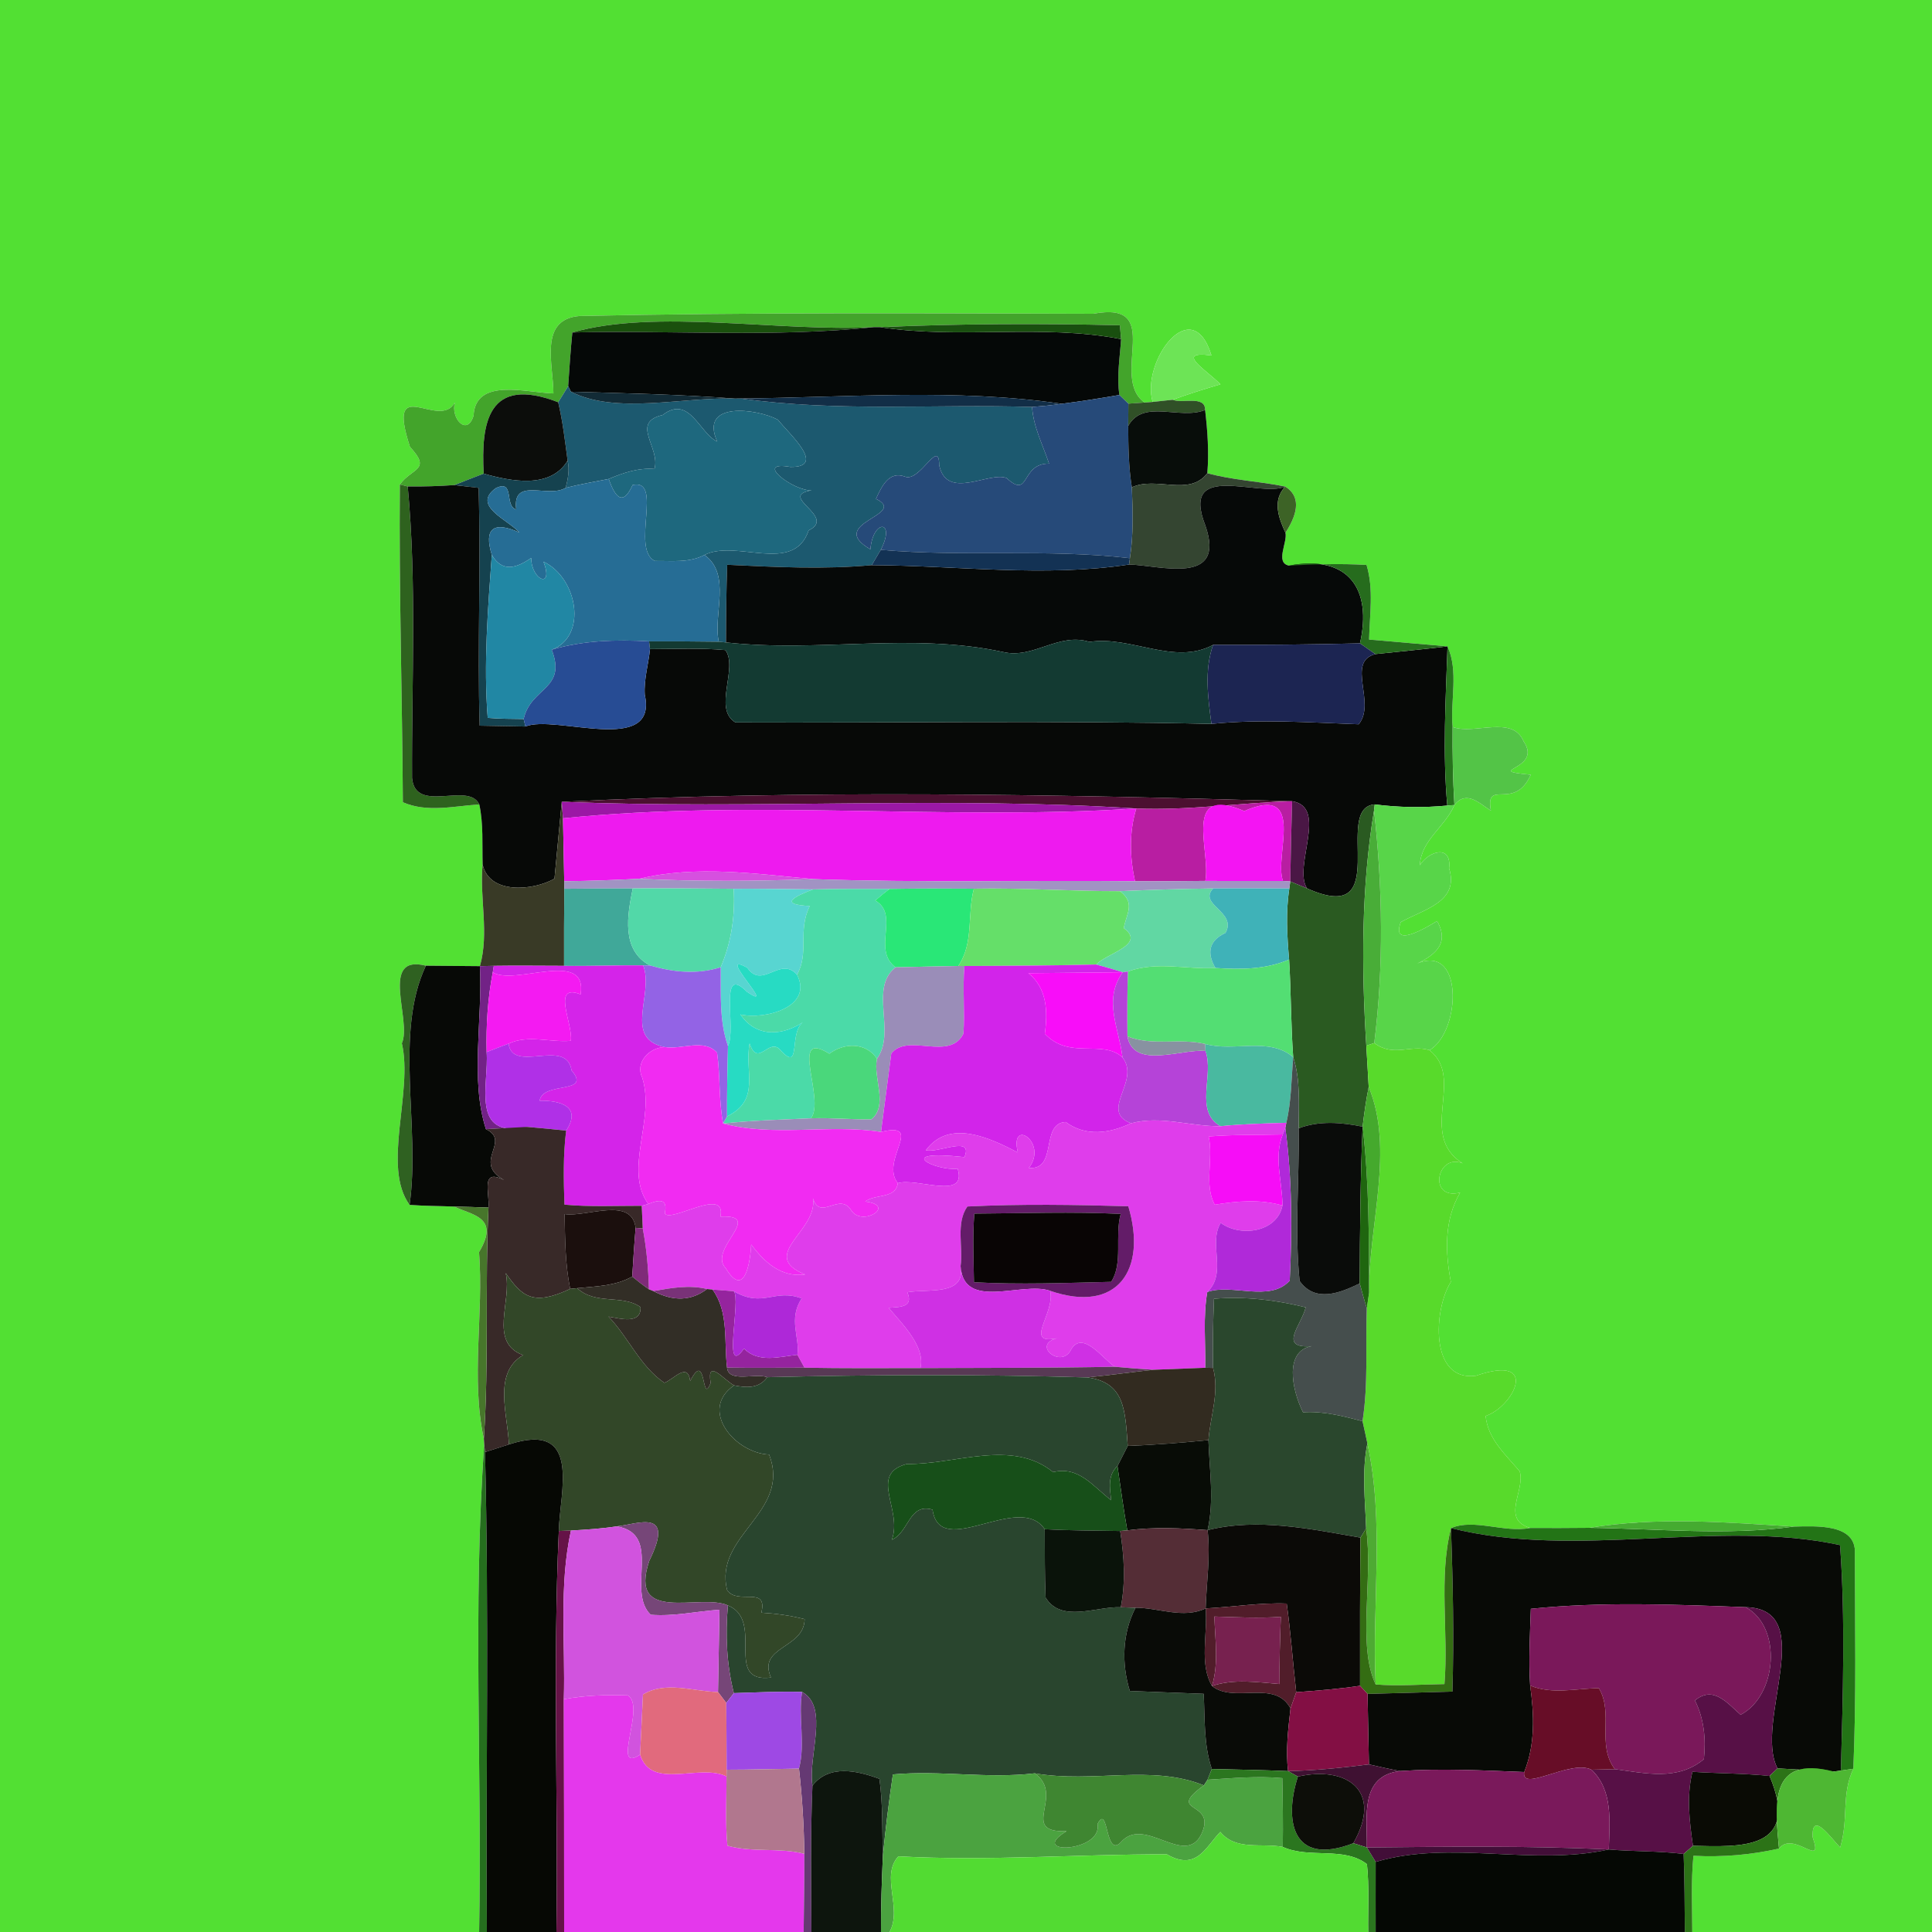 <?xml version="1.0" encoding="UTF-8" ?>
<!DOCTYPE svg PUBLIC "-//W3C//DTD SVG 1.1//EN" "http://www.w3.org/Graphics/SVG/1.1/DTD/svg11.dtd">
<svg width="250pt" height="250pt" viewBox="0 0 250 250" version="1.1" xmlns="http://www.w3.org/2000/svg">
<g id="#52e033ff">
<path fill="#52e033" opacity="1.00" d=" M 0.00 0.00 L 250.00 0.00 L 250.00 250.00 L 218.98 250.00 C 218.98 246.70 218.81 243.42 219.13 240.14 C 222.91 240.34 226.61 240.02 230.20 239.20 C 232.11 236.79 236.04 242.00 234.56 237.74 C 234.39 234.13 237.01 237.96 238.12 239.06 C 239.24 235.35 238.23 232.26 239.82 228.88 C 240.22 219.60 240.03 210.29 240.02 201.00 C 240.22 197.10 234.88 197.49 232.13 197.54 C 223.34 196.98 214.42 196.26 205.68 197.70 C 203.11 197.72 200.57 197.74 198.02 197.72 C 194.14 196.60 197.41 192.86 196.65 190.39 C 194.83 188.22 192.53 186.23 192.24 183.22 C 195.79 182.10 199.42 175.11 190.99 178.02 C 184.97 178.84 185.50 169.41 187.74 165.88 C 187.00 161.97 186.86 157.87 188.94 154.32 C 184.74 155.38 185.90 149.15 189.27 150.54 C 183.38 146.83 189.65 139.55 184.97 135.89 C 189.10 133.54 189.53 121.36 182.80 124.96 C 185.41 123.77 187.71 122.31 185.96 119.18 C 184.55 120.04 179.96 122.81 181.26 119.32 C 184.30 117.63 188.86 116.71 187.51 112.35 C 187.87 109.26 184.92 110.07 183.73 111.96 C 183.88 108.70 187.01 106.99 188.20 104.17 C 189.75 102.21 191.38 103.92 192.92 104.90 C 192.15 100.65 195.94 105.06 198.08 100.25 C 191.63 99.63 199.73 99.68 197.16 95.94 C 195.73 92.47 190.76 95.13 187.97 94.07 C 187.65 90.64 188.77 86.90 187.31 83.64 C 184.77 83.42 179.69 82.98 177.16 82.76 C 177.23 79.55 177.78 76.25 176.83 73.10 C 173.47 72.91 170.14 73.01 166.79 73.19 C 164.97 72.81 166.61 70.22 166.34 68.94 C 168.17 66.11 168.16 64.12 166.31 62.96 C 162.96 62.27 159.53 62.15 156.23 61.23 C 156.45 58.50 156.26 55.76 155.94 53.05 C 155.98 51.11 152.97 52.26 151.74 51.73 C 153.78 50.99 155.84 50.34 157.92 49.73 C 156.34 48.04 151.75 45.34 156.76 45.99 C 154.24 37.73 147.63 46.79 149.15 52.01 L 148.10 52.09 C 143.50 48.77 150.87 38.85 141.47 40.60 C 119.32 40.54 97.13 40.41 74.99 40.89 C 69.65 41.32 71.63 47.24 71.61 50.91 C 68.12 50.81 61.53 48.81 61.28 53.79 C 60.44 56.53 58.27 54.11 58.87 52.07 C 56.85 55.80 49.87 48.04 53.05 57.83 C 55.89 60.88 53.32 60.51 51.74 62.70 C 51.62 76.31 52.05 90.12 52.13 103.81 C 55.26 105.18 58.74 104.31 62.02 104.09 C 62.57 106.64 62.38 109.27 62.45 111.86 C 62.04 116.24 63.32 120.73 62.10 125.02 C 60.35 125.00 56.86 124.98 55.11 124.96 C 49.00 123.41 53.34 132.08 52.00 135.00 C 53.48 141.34 49.39 150.97 53.00 155.91 C 54.92 156.06 56.85 156.05 58.78 156.13 C 61.02 157.24 64.75 157.44 61.99 162.02 C 62.61 170.04 60.90 178.26 62.61 186.18 L 62.66 186.94 C 61.16 207.91 62.39 228.99 62.00 250.00 L 0.00 250.00 L 0.00 0.00 Z" />
</g>
<g id="#43a42bff">
<path fill="#43a42b" opacity="1.00" d=" M 74.99 40.89 C 97.13 40.41 119.32 40.54 141.47 40.60 C 150.87 38.85 143.50 48.77 148.10 52.09 C 147.58 52.12 146.53 52.19 146.01 52.23 C 145.72 51.95 145.14 51.39 144.85 51.11 C 144.49 48.70 144.91 46.29 145.07 43.88 C 145.03 43.43 144.95 42.54 144.91 42.09 C 134.57 41.84 124.22 41.88 113.88 42.33 L 113.12 42.33 C 100.79 42.97 84.89 39.92 74.06 43.02 C 73.83 45.34 73.68 47.65 73.52 49.97 C 73.10 50.67 72.66 51.36 72.23 52.05 C 63.10 48.54 62.24 54.75 62.59 61.29 C 61.32 61.77 60.05 62.27 58.79 62.77 C 56.78 62.91 54.77 62.97 52.76 62.95 L 51.74 62.70 C 53.32 60.51 55.89 60.88 53.05 57.83 C 49.87 48.04 56.85 55.80 58.87 52.07 C 58.27 54.11 60.44 56.53 61.28 53.79 C 61.53 48.81 68.12 50.81 71.61 50.91 C 71.63 47.24 69.65 41.32 74.99 40.89 Z" />
</g>
<g id="#1a500dff">
<path fill="#1a500d" opacity="1.00" d=" M 74.06 43.02 C 84.89 39.92 100.79 42.97 113.12 42.33 C 100.14 43.69 87.08 42.72 74.06 43.02 Z" />
</g>
<g id="#050807ff">
<path fill="#050807" opacity="1.00" d=" M 113.12 42.33 L 113.88 42.33 C 124.22 43.93 134.80 41.88 145.07 43.88 C 144.91 46.29 144.49 48.70 144.85 51.11 C 142.36 51.54 139.86 51.94 137.36 52.25 C 123.78 50.25 109.59 51.43 95.84 51.57 L 95.10 51.58 C 88.04 51.04 80.95 50.89 73.88 50.69 L 73.52 49.97 C 73.68 47.65 73.83 45.34 74.06 43.02 C 87.08 42.72 100.14 43.69 113.12 42.33 Z" />
</g>
<g id="#194f0fff">
<path fill="#194f0f" opacity="1.00" d=" M 113.88 42.33 C 124.22 41.88 134.57 41.84 144.91 42.09 C 144.95 42.54 145.03 43.43 145.07 43.88 C 134.80 41.88 124.22 43.93 113.88 42.33 Z" />
</g>
<g id="#6de456ff">
<path fill="#6de456" opacity="1.00" d=" M 149.15 52.01 C 147.63 46.79 154.24 37.73 156.76 45.99 C 151.75 45.34 156.34 48.04 157.92 49.73 C 155.84 50.34 153.78 50.99 151.74 51.73 C 151.10 51.80 149.80 51.94 149.15 52.01 Z" />
</g>
<g id="#1c596fff">
<path fill="#1c596f" opacity="1.00" d=" M 72.23 52.05 C 72.66 51.36 73.10 50.67 73.52 49.97 L 73.88 50.69 C 79.73 53.66 88.31 51.36 95.10 51.58 L 95.84 51.57 C 108.59 53.34 120.84 52.26 133.55 52.66 C 133.72 55.24 134.94 57.57 135.75 59.99 C 132.00 59.96 133.33 64.70 130.25 61.86 C 127.98 60.97 122.52 64.82 121.53 60.20 C 121.53 56.59 119.05 62.44 117.11 61.68 C 115.01 60.89 114.08 62.98 113.35 64.55 C 117.65 66.65 106.74 67.67 112.63 71.08 C 112.96 67.13 115.97 67.27 113.97 71.15 C 113.68 71.64 113.10 72.63 112.80 73.13 C 106.58 73.70 100.33 73.38 94.10 73.08 C 93.98 76.42 93.95 79.78 93.94 83.13 L 93.01 83.04 C 92.23 79.57 94.69 74.34 91.16 71.81 C 95.32 69.73 102.70 74.40 104.64 68.63 C 108.37 66.84 100.50 64.21 105.01 63.45 C 102.70 63.57 97.40 59.56 102.27 60.42 C 107.10 60.49 101.97 56.01 100.66 54.31 C 97.92 52.86 90.43 51.89 92.81 57.14 C 90.51 56.09 89.22 51.03 85.75 53.70 C 81.51 54.69 85.49 57.91 84.69 60.69 C 82.61 60.51 80.65 61.18 78.76 61.98 C 76.90 62.35 75.03 62.66 73.20 63.13 C 73.49 61.97 73.73 60.79 73.45 59.61 C 73.11 57.07 72.82 54.53 72.23 52.05 Z" />
</g>
<g id="#122b36ff">
<path fill="#122b36" opacity="1.00" d=" M 73.88 50.69 C 80.95 50.89 88.04 51.04 95.10 51.58 C 88.31 51.36 79.73 53.66 73.88 50.69 Z" />
</g>
<g id="#122e47ff">
<path fill="#122e47" opacity="1.00" d=" M 95.84 51.57 C 109.59 51.43 123.78 50.25 137.36 52.25 C 136.10 52.45 134.83 52.56 133.55 52.66 C 120.84 52.26 108.59 53.34 95.84 51.57 Z" />
</g>
<g id="#264a79ff">
<path fill="#264a79" opacity="1.00" d=" M 137.36 52.25 C 139.86 51.94 142.36 51.54 144.85 51.11 C 145.14 51.39 145.72 51.95 146.01 52.23 C 146.00 52.95 146.00 54.40 145.99 55.12 C 146.00 57.77 146.04 60.44 146.46 63.06 C 146.59 66.12 146.68 69.20 146.21 72.23 C 135.51 70.98 124.70 72.09 113.97 71.15 C 115.97 67.27 112.96 67.13 112.63 71.08 C 106.74 67.67 117.65 66.65 113.35 64.55 C 114.08 62.98 115.01 60.89 117.11 61.68 C 119.05 62.44 121.53 56.59 121.53 60.20 C 122.52 64.82 127.98 60.97 130.25 61.86 C 133.33 64.70 132.00 59.96 135.75 59.99 C 134.94 57.57 133.72 55.24 133.55 52.66 C 134.83 52.56 136.10 52.45 137.36 52.25 Z" />
</g>
<g id="#0c0d0bff">
<path fill="#0c0d0b" opacity="1.00" d=" M 62.59 61.29 C 62.24 54.75 63.10 48.54 72.23 52.05 C 72.82 54.53 73.11 57.07 73.45 59.61 C 71.20 63.31 66.13 62.29 62.59 61.29 Z" />
</g>
<g id="#305027ff">
<path fill="#305027" opacity="1.00" d=" M 146.01 52.23 C 146.53 52.19 147.58 52.12 148.10 52.09 L 149.15 52.01 C 149.80 51.94 151.10 51.80 151.74 51.73 C 152.97 52.26 155.98 51.11 155.94 53.05 C 152.70 54.39 147.94 51.56 145.99 55.12 C 146.00 54.40 146.00 52.95 146.01 52.23 Z" />
</g>
<g id="#1e687eff">
<path fill="#1e687e" opacity="1.00" d=" M 85.75 53.70 C 89.22 51.03 90.51 56.09 92.81 57.14 C 90.43 51.89 97.92 52.86 100.66 54.31 C 101.97 56.01 107.10 60.49 102.27 60.42 C 97.40 59.56 102.70 63.57 105.01 63.45 C 100.50 64.21 108.37 66.84 104.64 68.63 C 102.70 74.40 95.32 69.73 91.16 71.81 C 89.19 72.86 86.87 72.56 84.73 72.59 C 81.59 71.03 85.87 61.87 81.86 62.76 C 80.57 65.60 79.60 64.31 78.76 61.98 C 80.65 61.18 82.61 60.51 84.69 60.69 C 85.49 57.91 81.51 54.69 85.75 53.70 Z" />
</g>
<g id="#080d0aff">
<path fill="#080d0a" opacity="1.00" d=" M 145.99 55.12 C 147.94 51.56 152.70 54.39 155.94 53.05 C 156.26 55.76 156.45 58.50 156.23 61.23 C 153.89 64.31 149.62 61.58 146.46 63.06 C 146.04 60.44 146.00 57.77 145.99 55.12 Z" />
</g>
<g id="#15424fff">
<path fill="#15424f" opacity="1.00" d=" M 62.59 61.29 C 66.13 62.29 71.20 63.31 73.45 59.61 C 73.73 60.79 73.49 61.97 73.20 63.13 C 70.87 64.52 66.26 61.65 66.80 65.92 C 65.22 65.53 66.66 61.98 64.17 63.16 C 60.96 65.45 65.77 67.27 67.21 68.91 C 63.84 67.38 62.59 68.41 63.64 71.80 C 63.14 78.81 62.56 85.87 63.11 92.89 C 64.66 93.02 66.21 93.02 67.76 93.04 L 67.99 94.01 C 66.51 93.98 63.55 93.93 62.07 93.90 C 61.76 83.64 62.25 73.38 61.93 63.13 C 61.15 63.04 59.57 62.86 58.79 62.77 C 60.05 62.27 61.32 61.77 62.59 61.29 Z" />
</g>
<g id="#344531ff">
<path fill="#344531" opacity="1.00" d=" M 156.23 61.23 C 159.53 62.15 162.96 62.27 166.31 62.96 C 163.04 64.45 152.65 59.52 155.97 68.00 C 158.74 75.93 149.93 73.11 146.10 73.05 L 146.21 72.23 C 146.68 69.20 146.59 66.12 146.46 63.06 C 149.62 61.58 153.89 64.31 156.23 61.23 Z" />
</g>
<g id="#266d95ff">
<path fill="#266d95" opacity="1.00" d=" M 73.20 63.13 C 75.03 62.66 76.90 62.35 78.76 61.98 C 79.60 64.31 80.57 65.60 81.86 62.76 C 85.87 61.87 81.59 71.03 84.73 72.59 C 86.87 72.56 89.19 72.86 91.16 71.81 C 94.69 74.34 92.23 79.57 93.01 83.04 C 90.00 83.00 87.00 82.98 83.99 82.99 C 79.75 82.75 75.48 82.86 71.39 84.07 C 76.04 82.38 74.78 74.80 70.33 72.68 C 71.71 76.34 68.73 75.05 68.74 72.20 C 66.87 73.49 65.00 74.14 63.64 71.80 C 62.59 68.41 63.84 67.38 67.21 68.91 C 65.77 67.27 60.96 65.45 64.17 63.16 C 66.66 61.98 65.22 65.53 66.80 65.92 C 66.26 61.65 70.87 64.52 73.20 63.13 Z" />
</g>
<g id="#2e621eff">
<path fill="#2e621e" opacity="1.00" d=" M 52.13 103.81 C 52.05 90.12 51.62 76.31 51.74 62.70 L 52.76 62.95 C 53.94 75.51 53.26 88.10 53.32 100.67 C 53.73 105.39 60.62 101.09 62.02 104.09 C 58.74 104.31 55.26 105.18 52.13 103.81 Z" />
</g>
<g id="#070907ff">
<path fill="#070907" opacity="1.00" d=" M 52.76 62.95 C 54.77 62.97 56.78 62.91 58.79 62.77 C 59.57 62.86 61.15 63.04 61.93 63.13 C 62.25 73.38 61.76 83.64 62.07 93.90 C 63.55 93.93 66.51 93.98 67.99 94.01 C 71.81 92.40 85.19 97.88 83.43 89.88 C 83.31 87.89 83.91 85.95 84.11 83.99 C 87.36 83.99 90.63 83.82 93.87 84.12 C 95.55 86.45 92.22 91.71 95.16 93.48 C 115.69 93.56 136.27 93.21 156.76 93.67 C 163.09 93.03 169.46 93.49 175.81 93.72 C 178.12 90.98 174.13 85.63 177.97 84.64 C 181.08 84.31 184.20 84.02 187.31 83.64 C 187.08 90.49 186.66 97.39 187.28 104.24 C 184.15 104.54 181.01 104.49 177.89 104.09 C 172.34 104.51 180.50 120.04 169.13 114.96 C 167.27 112.13 171.93 104.44 167.20 103.68 C 135.85 102.77 103.84 102.20 72.69 103.76 C 72.45 106.24 71.98 111.21 71.75 113.70 C 69.01 115.26 63.31 115.79 62.45 111.86 C 62.38 109.27 62.57 106.64 62.02 104.09 C 60.62 101.09 53.73 105.39 53.32 100.67 C 53.26 88.10 53.94 75.51 52.76 62.95 Z" />
</g>
<g id="#060908ff">
<path fill="#060908" opacity="1.00" d=" M 155.97 68.00 C 152.65 59.52 163.04 64.45 166.31 62.96 C 164.62 64.76 165.44 67.00 166.34 68.94 C 166.61 70.22 164.97 72.81 166.79 73.19 C 174.56 71.73 177.56 76.30 175.98 83.25 C 169.64 83.41 163.31 83.46 156.97 83.45 C 151.97 86.16 146.30 82.22 140.98 83.06 C 136.94 81.80 133.75 85.31 129.80 84.37 C 117.98 81.81 105.89 84.47 93.94 83.13 C 93.95 79.78 93.98 76.42 94.10 73.08 C 100.33 73.38 106.58 73.70 112.80 73.13 C 123.87 73.19 135.18 74.71 146.10 73.05 C 149.93 73.11 158.74 75.93 155.97 68.00 Z" />
</g>
<g id="#3d6326ff">
<path fill="#3d6326" opacity="1.00" d=" M 166.31 62.96 C 168.16 64.12 168.17 66.11 166.34 68.94 C 165.44 67.00 164.62 64.76 166.31 62.96 Z" />
</g>
<g id="#133254ff">
<path fill="#133254" opacity="1.00" d=" M 113.97 71.15 C 124.70 72.09 135.51 70.98 146.21 72.23 L 146.10 73.05 C 135.18 74.71 123.87 73.19 112.80 73.13 C 113.10 72.63 113.68 71.64 113.97 71.15 Z" />
</g>
<g id="#2187a4ff">
<path fill="#2187a4" opacity="1.00" d=" M 63.11 92.89 C 62.56 85.87 63.14 78.81 63.64 71.80 C 65.00 74.14 66.87 73.49 68.74 72.20 C 68.73 75.05 71.71 76.34 70.33 72.68 C 74.78 74.80 76.04 82.38 71.39 84.07 C 73.39 89.23 68.69 88.90 67.76 93.04 C 66.21 93.02 64.66 93.02 63.11 92.89 Z" />
</g>
<g id="#266c1dff">
<path fill="#266c1d" opacity="1.00" d=" M 166.79 73.19 C 170.14 73.01 173.47 72.91 176.83 73.10 C 177.78 76.25 177.23 79.55 177.16 82.76 C 179.69 82.98 184.77 83.42 187.31 83.64 C 184.20 84.02 181.08 84.31 177.97 84.64 C 177.30 84.18 176.64 83.72 175.98 83.25 C 177.56 76.30 174.56 71.73 166.79 73.19 Z" />
</g>
<g id="#274c94ff">
<path fill="#274c94" opacity="1.00" d=" M 71.39 84.07 C 75.48 82.86 79.75 82.75 83.99 82.99 L 84.11 83.99 C 83.91 85.95 83.31 87.89 83.43 89.88 C 85.19 97.88 71.81 92.40 67.99 94.01 L 67.76 93.04 C 68.69 88.90 73.39 89.23 71.39 84.07 Z" />
</g>
<g id="#133a32ff">
<path fill="#133a32" opacity="1.00" d=" M 83.99 82.99 C 87.00 82.98 90.00 83.00 93.01 83.04 L 93.94 83.13 C 105.89 84.47 117.98 81.81 129.80 84.37 C 133.75 85.31 136.94 81.80 140.98 83.06 C 146.30 82.22 151.97 86.16 156.97 83.45 C 155.82 86.75 156.31 90.29 156.76 93.67 C 136.27 93.21 115.69 93.56 95.16 93.48 C 92.22 91.71 95.55 86.45 93.87 84.12 C 90.63 83.82 87.36 83.99 84.11 83.99 L 83.99 82.99 Z" />
</g>
<g id="#1c2552ff">
<path fill="#1c2552" opacity="1.00" d=" M 156.97 83.45 C 163.31 83.46 169.64 83.41 175.98 83.25 C 176.64 83.72 177.30 84.18 177.97 84.64 C 174.13 85.63 178.12 90.98 175.81 93.72 C 169.46 93.49 163.09 93.03 156.76 93.67 C 156.31 90.29 155.82 86.75 156.97 83.45 Z" />
</g>
<g id="#27731dff">
<path fill="#27731d" opacity="1.00" d=" M 187.31 83.64 C 188.77 86.90 187.65 90.64 187.97 94.07 C 187.94 97.43 188.00 100.81 188.20 104.17 L 187.28 104.24 C 186.66 97.39 187.08 90.49 187.31 83.64 Z" />
</g>
<g id="#53c447ff">
<path fill="#53c447" opacity="1.00" d=" M 187.97 94.07 C 190.76 95.13 195.73 92.47 197.16 95.94 C 199.73 99.68 191.63 99.63 198.08 100.25 C 195.94 105.06 192.15 100.65 192.92 104.90 C 191.38 103.92 189.75 102.21 188.20 104.17 C 188.00 100.81 187.94 97.43 187.97 94.07 Z" />
</g>
<g id="#4b1030ff">
<path fill="#4b1030" opacity="1.00" d=" M 72.69 103.76 C 103.84 102.20 135.85 102.77 167.20 103.68 C 160.47 103.87 153.78 104.90 147.04 104.62 C 122.30 103.03 97.46 104.74 72.69 103.76 Z" />
</g>
<g id="#393a26ff">
<path fill="#393a26" opacity="1.00" d=" M 71.75 113.70 C 71.98 111.21 72.45 106.24 72.69 103.76 C 72.73 104.29 72.81 105.36 72.85 105.89 C 72.90 108.60 72.96 111.31 73.01 114.03 L 73.02 115.01 C 72.98 118.33 72.99 121.66 72.99 124.98 C 69.96 124.98 66.93 124.93 63.90 124.98 C 63.45 124.99 62.55 125.01 62.10 125.02 C 63.32 120.73 62.04 116.24 62.45 111.86 C 63.31 115.79 69.01 115.26 71.75 113.70 Z" />
</g>
<g id="#9b18a5ff">
<path fill="#9b18a5" opacity="1.00" d=" M 72.69 103.76 C 97.46 104.74 122.30 103.03 147.04 104.62 C 122.38 106.21 97.31 103.39 72.85 105.89 C 72.81 105.36 72.73 104.29 72.69 103.76 Z" />
</g>
<g id="#b81ea2ff">
<path fill="#b81ea2" opacity="1.00" d=" M 147.04 104.62 C 153.78 104.90 160.47 103.87 167.20 103.68 C 167.10 107.13 167.01 110.60 166.96 114.06 L 166.02 114.00 C 164.79 110.79 169.16 101.41 161.00 104.95 C 152.87 101.46 156.72 110.16 155.97 113.99 C 152.93 114.01 149.91 114.06 146.87 114.03 C 146.19 110.95 146.09 107.65 147.04 104.62 Z" />
</g>
<g id="#4a1745ff">
<path fill="#4a1745" opacity="1.00" d=" M 167.20 103.68 C 171.93 104.44 167.27 112.13 169.13 114.96 C 168.59 114.73 167.50 114.28 166.96 114.06 C 167.01 110.60 167.10 107.13 167.20 103.68 Z" />
</g>
<g id="#2a5a21ff">
<path fill="#2a5a21" opacity="1.00" d=" M 169.13 114.96 C 180.50 120.04 172.34 104.51 177.89 104.09 L 177.80 104.87 C 176.14 114.90 176.17 125.19 176.80 135.31 C 176.91 137.09 177.00 138.87 177.11 140.66 C 176.76 142.36 176.53 144.07 176.32 145.79 C 173.58 145.23 170.73 144.99 168.05 146.00 C 168.05 142.89 168.30 139.77 167.34 136.79 C 167.03 132.58 167.07 128.37 166.81 124.17 C 166.55 121.11 166.36 118.02 166.84 114.97 L 166.96 114.06 C 167.50 114.28 168.59 114.73 169.13 114.96 Z" />
</g>
<g id="#58d549ff">
<path fill="#58d549" opacity="1.00" d=" M 177.89 104.09 C 181.01 104.49 184.15 104.54 187.28 104.24 L 188.20 104.17 C 187.01 106.99 183.88 108.70 183.73 111.96 C 184.92 110.07 187.87 109.26 187.51 112.35 C 188.86 116.71 184.30 117.63 181.26 119.32 C 179.96 122.81 184.55 120.04 185.96 119.18 C 187.71 122.31 185.41 123.77 182.80 124.96 C 189.53 121.36 189.10 133.54 184.97 135.89 C 182.48 135.12 180.38 136.85 177.83 134.97 C 179.07 125.06 178.92 114.79 177.80 104.87 L 177.89 104.09 Z" />
</g>
<g id="#ee1aefff">
<path fill="#ee1aef" opacity="1.00" d=" M 72.85 105.89 C 97.31 103.39 122.38 106.21 147.04 104.62 C 146.09 107.65 146.19 110.95 146.87 114.03 C 132.99 113.89 119.11 114.25 105.24 113.76 C 97.82 113.07 90.03 111.94 82.70 113.72 C 79.47 113.87 76.25 114.01 73.01 114.03 C 72.96 111.31 72.90 108.60 72.85 105.89 Z" />
</g>
<g id="#f414f3ff">
<path fill="#f414f3" opacity="1.00" d=" M 155.97 113.99 C 156.72 110.16 152.87 101.46 161.00 104.95 C 169.16 101.41 164.79 110.79 166.02 114.00 C 162.66 113.98 159.32 114.02 155.97 113.99 Z" />
</g>
<g id="#49ad38ff">
<path fill="#49ad38" opacity="1.00" d=" M 176.80 135.31 C 176.17 125.19 176.14 114.90 177.80 104.87 C 178.92 114.79 179.07 125.06 177.83 134.97 L 176.80 135.31 Z" />
</g>
<g id="#d650dfff">
<path fill="#d650df" opacity="1.00" d=" M 82.70 113.72 C 90.03 111.94 97.82 113.07 105.24 113.76 C 97.73 114.04 90.21 114.08 82.70 113.72 Z" />
</g>
<g id="#a193c3ff">
<path fill="#a193c3" opacity="1.00" d=" M 73.01 114.03 C 76.25 114.01 79.47 113.87 82.70 113.72 C 90.21 114.08 97.73 114.04 105.24 113.76 C 119.11 114.25 132.99 113.89 146.87 114.03 C 149.91 114.06 152.93 114.01 155.97 113.99 C 159.32 114.02 162.66 113.98 166.02 114.00 L 166.96 114.06 L 166.84 114.97 C 163.54 114.97 160.27 114.93 156.98 114.97 C 152.95 115.02 148.93 115.14 144.92 115.32 C 138.62 115.33 132.32 114.88 126.02 115.00 C 122.38 114.98 118.75 114.96 115.11 115.03 C 111.80 115.03 108.50 115.00 105.20 115.09 C 101.78 115.06 98.37 114.99 94.95 115.01 C 90.59 114.98 86.24 114.93 81.88 114.96 C 78.92 114.95 75.98 114.99 73.02 115.01 L 73.01 114.03 Z" />
</g>
<g id="#40a899ff">
<path fill="#40a899" opacity="1.00" d=" M 73.02 115.01 C 75.98 114.99 78.92 114.95 81.88 114.96 C 81.18 118.39 80.35 122.94 84.10 124.93 L 83.23 124.92 C 79.81 124.89 76.41 125.03 72.99 124.98 C 72.99 121.66 72.98 118.33 73.02 115.01 Z" />
</g>
<g id="#52d8a8ff">
<path fill="#52d8a8" opacity="1.00" d=" M 81.88 114.96 C 86.24 114.93 90.59 114.98 94.95 115.01 C 95.11 118.42 94.71 121.73 93.26 125.16 C 90.23 126.13 87.10 125.81 84.10 124.93 C 80.35 122.94 81.18 118.39 81.88 114.96 Z" />
</g>
<g id="#58d5d1ff">
<path fill="#58d5d1" opacity="1.00" d=" M 94.95 115.01 C 98.37 114.99 101.78 115.06 105.20 115.09 C 102.61 116.08 100.82 117.04 104.78 117.24 C 103.18 120.50 104.75 123.18 103.14 126.13 C 100.94 123.66 98.66 128.08 96.71 125.24 C 92.36 122.77 100.86 131.20 96.66 128.34 C 92.90 124.58 95.34 133.10 94.20 135.36 C 93.05 132.09 93.30 128.57 93.26 125.16 C 94.71 121.73 95.11 118.42 94.95 115.01 Z" />
</g>
<g id="#4bdaa8ff">
<path fill="#4bdaa8" opacity="1.00" d=" M 105.20 115.09 C 108.50 115.00 111.80 115.03 115.11 115.03 C 114.47 115.50 113.86 116.00 113.26 116.53 C 116.48 118.36 112.78 122.89 115.89 125.17 C 112.41 127.88 116.01 133.53 113.48 137.00 C 112.06 134.85 109.22 134.92 107.32 136.35 C 101.98 133.04 106.86 142.29 104.93 144.71 C 101.13 144.88 97.35 144.98 93.57 145.38 L 94.08 144.46 C 98.49 142.31 96.30 138.66 97.00 135.02 C 98.09 138.28 99.53 134.06 101.04 135.94 C 103.83 138.95 101.88 133.24 104.18 132.08 C 101.42 134.05 97.91 134.36 95.81 131.27 C 98.96 132.00 105.28 130.31 103.14 126.13 C 104.75 123.18 103.18 120.50 104.78 117.24 C 100.82 117.04 102.61 116.08 105.20 115.09 Z" />
</g>
<g id="#29e777ff">
<path fill="#29e777" opacity="1.00" d=" M 115.11 115.03 C 118.75 114.96 122.38 114.98 126.02 115.00 C 125.14 118.31 126.04 122.02 124.00 125.00 C 121.29 125.05 118.59 125.10 115.89 125.17 C 112.78 122.89 116.48 118.36 113.26 116.53 C 113.86 116.00 114.47 115.50 115.11 115.03 Z" />
</g>
<g id="#65df69ff">
<path fill="#65df69" opacity="1.00" d=" M 126.02 115.00 C 132.32 114.88 138.62 115.33 144.92 115.32 C 146.98 116.85 145.74 118.24 145.42 120.10 C 148.36 122.24 143.17 123.36 141.85 124.81 C 136.16 124.95 130.48 124.98 124.80 125.00 L 124.00 125.00 C 126.04 122.02 125.14 118.31 126.02 115.00 Z" />
</g>
<g id="#61d7a3ff">
<path fill="#61d7a3" opacity="1.00" d=" M 144.92 115.32 C 148.93 115.14 152.95 115.02 156.98 114.97 C 154.99 117.07 160.12 117.97 158.58 120.72 C 156.48 121.69 156.10 123.26 157.28 125.26 C 153.45 125.46 149.72 124.36 145.95 125.71 L 145.29 125.81 C 144.15 125.46 143.00 125.12 141.85 124.81 C 143.17 123.36 148.36 122.24 145.42 120.10 C 145.74 118.24 146.98 116.85 144.92 115.32 Z" />
</g>
<g id="#3fb2b8ff">
<path fill="#3fb2b8" opacity="1.00" d=" M 156.98 114.97 C 160.27 114.93 163.54 114.97 166.84 114.97 C 166.36 118.02 166.55 121.11 166.81 124.17 C 163.79 125.46 160.50 125.48 157.28 125.26 C 156.10 123.26 156.48 121.69 158.58 120.72 C 160.12 117.97 154.99 117.07 156.98 114.97 Z" />
</g>
<g id="#53de73ff">
<path fill="#53de73" opacity="1.00" d=" M 145.95 125.71 C 149.72 124.36 153.45 125.46 157.28 125.26 C 160.50 125.48 163.79 125.46 166.81 124.17 C 167.07 128.37 167.03 132.58 167.34 136.79 C 164.17 134.12 159.70 136.15 155.96 135.09 C 152.63 134.29 149.10 135.41 145.89 134.10 C 145.85 131.30 145.87 128.50 145.95 125.71 Z" />
</g>
<g id="#2f6121ff">
<path fill="#2f6121" opacity="1.00" d=" M 52.00 135.00 C 53.34 132.08 49.00 123.41 55.11 124.96 C 50.96 133.75 54.43 145.79 53.00 155.91 C 49.39 150.97 53.48 141.34 52.00 135.00 Z" />
</g>
<g id="#070906ff">
<path fill="#070906" opacity="1.00" d=" M 55.11 124.96 C 56.86 124.98 60.35 125.00 62.10 125.02 C 62.46 131.89 60.82 139.78 62.88 146.11 C 66.22 147.72 61.02 150.37 65.23 152.70 C 62.13 151.13 63.38 154.32 63.21 156.26 C 61.73 156.20 60.25 156.16 58.78 156.13 C 56.85 156.05 54.92 156.06 53.00 155.91 C 54.43 145.79 50.96 133.75 55.11 124.96 Z" />
</g>
<g id="#722286ff">
<path fill="#722286" opacity="1.00" d=" M 62.10 125.02 C 62.55 125.01 63.45 124.99 63.90 124.98 L 63.76 125.82 C 63.11 129.21 62.89 132.68 62.97 136.14 C 63.29 140.30 60.78 147.43 68.21 145.82 C 66.43 145.90 64.66 146.03 62.88 146.11 C 60.82 139.78 62.46 131.89 62.10 125.02 Z" />
</g>
<g id="#d424e9ff">
<path fill="#d424e9" opacity="1.00" d=" M 63.90 124.98 C 66.93 124.93 69.96 124.98 72.99 124.98 C 76.41 125.03 79.81 124.89 83.23 124.92 C 84.67 128.67 80.58 134.37 86.02 135.49 C 84.00 135.54 82.15 137.49 83.11 139.47 C 84.82 144.89 80.65 151.31 83.89 155.80 L 83.04 156.03 C 79.70 156.02 76.36 156.19 73.04 155.88 C 72.93 152.67 72.86 149.48 73.26 146.30 C 75.30 143.19 72.53 142.39 69.83 142.43 C 70.22 139.87 76.64 141.65 73.96 138.51 C 73.31 134.23 66.32 138.98 65.81 135.05 C 68.35 133.85 71.18 134.92 73.86 134.68 C 74.21 132.60 71.27 127.17 75.13 128.67 C 76.08 122.74 66.62 127.61 63.76 125.82 L 63.90 124.98 Z" />
</g>
<g id="#9363e5ff">
<path fill="#9363e5" opacity="1.00" d=" M 83.23 124.92 L 84.10 124.93 C 87.10 125.81 90.23 126.13 93.26 125.16 C 93.30 128.57 93.05 132.09 94.20 135.36 C 94.12 138.38 94.07 141.42 94.08 144.46 L 93.57 145.38 C 92.99 142.35 93.22 139.26 92.79 136.22 C 91.10 134.34 88.25 135.85 86.02 135.49 C 80.58 134.37 84.67 128.67 83.23 124.92 Z" />
</g>
<g id="#27dbc3ff">
<path fill="#27dbc3" opacity="1.00" d=" M 96.66 128.34 C 100.86 131.20 92.36 122.77 96.71 125.24 C 98.66 128.08 100.94 123.66 103.14 126.13 C 105.28 130.31 98.96 132.00 95.81 131.27 C 97.91 134.36 101.42 134.05 104.18 132.08 C 101.88 133.24 103.83 138.95 101.04 135.94 C 99.53 134.06 98.09 138.28 97.00 135.02 C 96.30 138.66 98.49 142.31 94.08 144.46 C 94.07 141.42 94.12 138.38 94.20 135.36 C 95.34 133.10 92.90 124.58 96.66 128.34 Z" />
</g>
<g id="#9a8db8ff">
<path fill="#9a8db8" opacity="1.00" d=" M 115.89 125.17 C 118.59 125.10 121.29 125.05 124.00 125.00 L 124.80 125.00 C 124.54 127.92 124.87 130.84 124.67 133.75 C 122.88 137.38 117.46 133.60 115.33 136.33 C 115.00 138.86 114.33 143.93 114.00 146.47 C 107.26 145.42 100.18 147.16 93.57 145.38 C 97.35 144.98 101.13 144.88 104.93 144.71 C 107.55 144.61 110.15 144.89 112.77 144.83 C 114.98 142.94 112.95 139.58 113.48 137.00 C 116.01 133.53 112.41 127.88 115.89 125.17 Z" />
</g>
<g id="#d224eaff">
<path fill="#d224ea" opacity="1.00" d=" M 124.80 125.00 C 130.48 124.98 136.16 124.95 141.85 124.81 C 143.00 125.12 144.15 125.46 145.29 125.81 C 141.21 125.86 137.14 125.89 133.07 125.93 C 135.51 127.87 135.59 130.94 135.20 133.77 C 138.41 137.19 142.62 134.43 145.25 136.82 C 147.65 139.91 142.18 143.75 146.35 145.35 C 143.59 146.66 140.50 147.12 137.90 145.19 C 134.57 145.34 136.92 151.45 133.13 151.13 C 135.69 147.83 130.60 144.53 131.71 149.13 C 128.12 147.27 122.86 144.73 119.81 148.84 C 121.34 149.27 126.01 146.85 124.80 149.73 C 115.35 148.71 121.09 151.57 123.92 151.23 C 125.20 155.39 118.62 152.34 116.18 153.10 C 113.81 150.17 119.75 145.09 114.00 146.47 C 114.33 143.93 115.00 138.86 115.33 136.33 C 117.46 133.60 122.88 137.38 124.67 133.75 C 124.87 130.84 124.54 127.92 124.80 125.00 Z" />
</g>
<g id="#f41af2ff">
<path fill="#f41af2" opacity="1.00" d=" M 62.97 136.14 C 62.89 132.68 63.11 129.21 63.76 125.82 C 66.62 127.61 76.08 122.74 75.13 128.67 C 71.27 127.17 74.21 132.60 73.86 134.68 C 71.18 134.92 68.35 133.85 65.81 135.05 C 64.86 135.40 63.92 135.77 62.97 136.14 Z" />
</g>
<g id="#f80df9ff">
<path fill="#f80df9" opacity="1.00" d=" M 133.07 125.93 C 137.14 125.89 141.21 125.86 145.29 125.81 C 142.70 129.43 144.81 132.98 145.25 136.82 C 142.62 134.43 138.41 137.19 135.20 133.77 C 135.59 130.94 135.51 127.87 133.07 125.93 Z" />
</g>
<g id="#b543d8ff">
<path fill="#b543d8" opacity="1.00" d=" M 145.29 125.81 L 145.95 125.71 C 145.87 128.50 145.85 131.30 145.89 134.10 C 146.67 138.44 152.87 135.68 155.99 136.00 C 157.14 139.15 154.48 143.78 157.94 145.73 C 154.00 145.78 150.27 144.33 146.35 145.35 C 142.18 143.75 147.65 139.91 145.25 136.82 C 144.81 132.98 142.70 129.43 145.29 125.81 Z" />
</g>
<g id="#8892a1ff">
<path fill="#8892a1" opacity="1.00" d=" M 145.89 134.10 C 149.10 135.41 152.63 134.29 155.96 135.09 L 155.99 136.00 C 152.87 135.68 146.67 138.44 145.89 134.10 Z" />
</g>
<g id="#b030e7ff">
<path fill="#b030e7" opacity="1.00" d=" M 62.97 136.14 C 63.92 135.77 64.86 135.40 65.81 135.05 C 66.32 138.98 73.31 134.23 73.96 138.51 C 76.64 141.65 70.22 139.87 69.83 142.43 C 72.53 142.39 75.30 143.19 73.26 146.30 C 71.58 146.12 69.89 145.97 68.21 145.82 C 60.78 147.43 63.29 140.30 62.97 136.14 Z" />
</g>
<g id="#f12bf2ff">
<path fill="#f12bf2" opacity="1.00" d=" M 86.02 135.49 C 88.25 135.85 91.10 134.34 92.79 136.22 C 93.22 139.26 92.99 142.35 93.57 145.38 C 100.18 147.16 107.26 145.42 114.00 146.47 C 119.75 145.09 113.81 150.17 116.18 153.10 C 115.90 155.17 113.30 154.45 111.96 155.48 C 116.10 155.97 111.52 158.83 110.14 156.60 C 108.63 154.20 106.15 158.06 105.19 155.06 C 105.90 159.28 98.03 162.41 104.18 164.92 C 101.06 165.32 98.93 163.35 97.20 161.04 C 97.08 163.60 96.27 168.02 93.91 164.11 C 91.50 161.63 99.03 157.15 93.22 157.43 C 94.06 153.43 86.76 158.32 86.02 157.01 C 86.45 155.05 85.28 155.23 83.89 155.80 C 80.65 151.31 84.82 144.89 83.11 139.47 C 82.15 137.49 84.00 135.54 86.02 135.49 Z" />
</g>
<g id="#4ad77bff">
<path fill="#4ad77b" opacity="1.00" d=" M 104.93 144.71 C 106.86 142.29 101.98 133.04 107.32 136.35 C 109.22 134.92 112.06 134.85 113.48 137.00 C 112.95 139.58 114.98 142.94 112.77 144.83 C 110.15 144.89 107.55 144.61 104.93 144.71 Z" />
</g>
<g id="#49b9a0ff">
<path fill="#49b9a0" opacity="1.00" d=" M 155.96 135.09 C 159.70 136.15 164.17 134.12 167.34 136.79 C 167.10 139.62 167.11 142.51 166.45 145.29 C 163.61 145.38 160.77 145.44 157.94 145.73 C 154.48 143.78 157.14 139.15 155.99 136.00 L 155.96 135.09 Z" />
</g>
<g id="#58da2bff">
<path fill="#58da2b" opacity="1.00" d=" M 176.80 135.31 L 177.83 134.97 C 180.38 136.85 182.48 135.12 184.97 135.89 C 189.65 139.55 183.38 146.83 189.27 150.54 C 185.90 149.15 184.74 155.38 188.94 154.32 C 186.86 157.87 187.00 161.97 187.74 165.88 C 185.50 169.41 184.97 178.84 190.99 178.02 C 199.42 175.11 195.79 182.10 192.24 183.22 C 192.53 186.23 194.83 188.22 196.65 190.39 C 197.41 192.86 194.14 196.60 198.02 197.72 C 194.65 198.38 190.73 196.46 187.76 197.74 C 186.13 204.12 187.46 211.27 186.91 217.92 C 183.92 217.96 180.98 218.20 178.01 217.97 C 177.51 207.59 179.18 197.00 176.94 186.78 C 176.74 185.81 176.52 184.85 176.31 183.90 C 177.07 179.09 176.69 174.16 176.86 169.30 C 176.94 168.79 177.09 167.78 177.16 167.28 C 177.05 158.70 180.48 148.73 177.11 140.66 C 177.00 138.87 176.91 137.09 176.80 135.31 Z" />
</g>
<g id="#454e4dff">
<path fill="#454e4d" opacity="1.00" d=" M 167.34 136.79 C 168.30 139.77 168.05 142.89 168.05 146.00 C 168.15 152.57 167.50 159.20 168.17 165.76 C 170.19 168.61 173.42 167.31 175.95 166.07 C 176.23 167.15 176.54 168.23 176.86 169.30 C 176.69 174.16 177.07 179.09 176.31 183.90 C 173.78 183.25 171.25 182.57 168.61 182.75 C 167.08 179.66 166.25 174.79 169.73 174.19 C 165.31 174.54 168.39 171.51 168.96 169.17 C 165.09 168.22 161.07 167.72 157.09 168.06 C 156.97 171.02 156.91 174.04 156.97 177.01 L 155.95 176.99 C 156.01 173.71 155.66 170.42 156.22 167.19 C 159.40 166.04 164.32 168.57 166.89 165.71 C 167.22 159.12 167.20 152.49 166.32 145.95 L 166.45 145.29 C 167.11 142.51 167.10 139.62 167.34 136.79 Z" />
</g>
<g id="#45a92dff">
<path fill="#45a92d" opacity="1.00" d=" M 177.11 140.66 C 180.48 148.73 177.05 158.70 177.16 167.28 C 177.13 160.11 177.17 152.92 176.32 145.79 C 176.53 144.07 176.76 142.36 177.11 140.66 Z" />
</g>
<g id="#df3debff">
<path fill="#df3deb" opacity="1.00" d=" M 146.35 145.35 C 150.27 144.33 154.00 145.78 157.94 145.73 C 160.77 145.44 163.61 145.38 166.45 145.29 L 166.32 145.95 L 165.99 146.80 C 162.78 146.88 159.59 146.80 156.40 147.06 C 157.05 149.96 155.76 153.30 157.19 155.89 C 160.11 155.41 163.05 155.16 165.95 155.99 C 165.27 159.47 160.50 160.12 157.96 158.24 C 156.31 160.93 158.85 164.71 156.22 167.19 C 155.66 170.42 156.01 173.71 155.95 176.99 C 154.28 177.05 150.92 177.18 149.24 177.25 C 147.58 177.15 145.92 177.01 144.26 176.86 C 142.75 175.87 140.10 172.08 138.61 174.61 C 137.35 177.28 133.19 173.84 137.08 173.10 C 132.15 174.28 136.64 169.90 135.88 167.03 C 144.64 170.05 148.46 164.26 146.00 156.09 C 139.06 155.89 132.11 155.78 125.18 156.12 C 123.65 158.29 124.65 161.31 124.30 163.84 C 125.00 167.74 120.03 166.74 117.41 167.22 C 118.23 169.16 116.50 169.12 114.99 169.23 C 116.87 171.45 119.76 174.29 119.10 177.03 C 114.09 177.04 109.10 177.07 104.10 176.98 C 103.87 176.56 103.41 175.73 103.18 175.31 C 103.53 173.12 101.96 170.69 103.74 168.02 C 100.20 166.68 98.77 169.31 94.94 167.08 C 94.26 167.03 92.89 166.93 92.20 166.87 L 91.49 166.80 C 89.19 166.23 86.83 166.67 84.54 167.06 L 83.97 166.84 C 83.90 164.20 83.67 161.56 83.17 158.96 C 83.14 158.23 83.07 156.77 83.04 156.03 L 83.89 155.80 C 85.28 155.23 86.45 155.05 86.02 157.01 C 86.76 158.32 94.06 153.43 93.22 157.43 C 99.03 157.15 91.50 161.63 93.91 164.11 C 96.27 168.02 97.08 163.60 97.20 161.04 C 98.93 163.35 101.06 165.32 104.18 164.92 C 98.03 162.41 105.90 159.28 105.19 155.06 C 106.15 158.06 108.63 154.20 110.14 156.60 C 111.52 158.83 116.10 155.97 111.96 155.48 C 113.30 154.45 115.90 155.17 116.18 153.10 C 118.62 152.34 125.20 155.39 123.92 151.23 C 121.09 151.57 115.35 148.71 124.80 149.73 C 126.01 146.85 121.34 149.27 119.81 148.84 C 122.86 144.73 128.12 147.27 131.71 149.13 C 130.60 144.53 135.69 147.83 133.13 151.13 C 136.92 151.45 134.57 145.34 137.90 145.19 C 140.50 147.12 143.59 146.66 146.35 145.35 Z" />
</g>
<g id="#0a0c0aff">
<path fill="#0a0c0a" opacity="1.00" d=" M 168.05 146.00 C 170.73 144.99 173.58 145.23 176.32 145.79 C 176.03 152.54 175.97 159.31 175.95 166.07 C 173.42 167.31 170.19 168.61 168.17 165.76 C 167.50 159.20 168.15 152.57 168.05 146.00 Z" />
</g>
<g id="#382928ff">
<path fill="#382928" opacity="1.00" d=" M 62.88 146.11 C 64.66 146.03 66.43 145.90 68.21 145.82 C 69.89 145.97 71.58 146.12 73.26 146.30 C 72.86 149.48 72.93 152.67 73.04 155.88 C 76.36 156.19 79.70 156.02 83.04 156.03 C 83.07 156.77 83.14 158.23 83.17 158.96 L 82.25 158.89 C 81.73 154.75 75.92 157.54 73.06 157.10 C 73.12 160.32 73.13 163.61 73.78 166.78 C 68.93 169.07 67.53 167.74 65.44 164.74 C 66.30 168.34 63.16 173.70 67.69 175.35 C 63.73 177.67 65.73 183.10 65.85 186.91 C 64.82 187.23 63.79 187.56 62.76 187.90 L 62.66 186.94 L 62.61 186.18 C 63.28 176.22 62.74 166.23 63.21 156.26 C 63.38 154.32 62.13 151.13 65.23 152.70 C 61.02 150.37 66.22 147.72 62.88 146.11 Z" />
</g>
<g id="#b029d9ff">
<path fill="#b029d9" opacity="1.00" d=" M 166.32 145.95 C 167.20 152.49 167.22 159.12 166.89 165.71 C 164.32 168.57 159.40 166.04 156.22 167.19 C 158.85 164.71 156.31 160.93 157.96 158.24 C 160.50 160.12 165.27 159.47 165.95 155.99 C 165.95 152.93 164.79 149.76 165.99 146.80 L 166.32 145.95 Z" />
</g>
<g id="#1f660fff">
<path fill="#1f660f" opacity="1.00" d=" M 176.32 145.79 C 177.17 152.92 177.13 160.11 177.16 167.28 C 177.09 167.78 176.94 168.79 176.86 169.30 C 176.54 168.23 176.23 167.15 175.95 166.07 C 175.97 159.31 176.03 152.54 176.32 145.79 Z" />
</g>
<g id="#f60df7ff">
<path fill="#f60df7" opacity="1.00" d=" M 156.40 147.06 C 159.59 146.80 162.78 146.88 165.99 146.80 C 164.79 149.76 165.95 152.93 165.95 155.99 C 163.05 155.16 160.11 155.41 157.19 155.89 C 155.76 153.30 157.05 149.96 156.40 147.06 Z" />
</g>
<g id="#47762bff">
<path fill="#47762b" opacity="1.00" d=" M 58.78 156.13 C 60.25 156.16 61.73 156.20 63.21 156.26 C 62.74 166.23 63.28 176.22 62.61 186.18 C 60.90 178.26 62.61 170.04 61.99 162.02 C 64.75 157.44 61.02 157.24 58.78 156.13 Z" />
</g>
<g id="#631c68ff">
<path fill="#631c68" opacity="1.00" d=" M 125.18 156.12 C 132.11 155.78 139.06 155.89 146.00 156.09 C 148.46 164.26 144.64 170.05 135.88 167.03 C 132.25 165.77 124.69 169.67 124.30 163.84 C 124.65 161.31 123.65 158.29 125.18 156.12 M 126.08 157.04 C 125.84 160.01 125.99 162.94 126.03 165.92 C 131.94 166.25 137.87 166.01 143.78 165.87 C 145.36 163.46 144.22 159.92 145.02 157.08 C 138.71 156.77 132.38 157.01 126.08 157.04 Z" />
</g>
<g id="#1b0f0dff">
<path fill="#1b0f0d" opacity="1.00" d=" M 73.06 157.10 C 75.92 157.54 81.73 154.75 82.25 158.89 C 82.07 160.98 81.94 163.08 81.81 165.19 C 79.62 166.42 77.12 166.45 74.69 166.69 L 73.78 166.78 C 73.13 163.61 73.12 160.32 73.06 157.10 Z" />
</g>
<g id="#090505ff">
<path fill="#090505" opacity="1.00" d=" M 126.08 157.04 C 132.38 157.01 138.71 156.77 145.02 157.08 C 144.22 159.92 145.36 163.46 143.78 165.87 C 137.87 166.01 131.94 166.25 126.03 165.92 C 125.99 162.94 125.84 160.01 126.08 157.04 Z" />
</g>
<g id="#7f2b79ff">
<path fill="#7f2b79" opacity="1.00" d=" M 82.25 158.89 L 83.17 158.96 C 83.67 161.56 83.90 164.20 83.97 166.84 C 83.22 166.32 82.51 165.77 81.81 165.19 C 81.94 163.08 82.07 160.98 82.25 158.89 Z" />
</g>
<g id="#cf30e4ff">
<path fill="#cf30e4" opacity="1.00" d=" M 124.30 163.84 C 124.69 169.67 132.25 165.77 135.88 167.03 C 136.64 169.90 132.15 174.28 137.08 173.10 C 133.19 173.84 137.35 177.28 138.61 174.61 C 140.10 172.08 142.75 175.87 144.26 176.86 C 135.87 177.02 127.49 177.00 119.10 177.03 C 119.76 174.29 116.87 171.45 114.99 169.23 C 116.50 169.12 118.23 169.16 117.41 167.22 C 120.03 166.74 125.00 167.74 124.30 163.84 Z" />
</g>
<g id="#324728ff">
<path fill="#324728" opacity="1.00" d=" M 65.44 164.74 C 67.53 167.74 68.93 169.07 73.78 166.78 L 74.69 166.69 C 77.09 168.91 80.54 167.46 82.88 169.14 C 83.00 171.44 80.15 170.60 78.74 170.37 C 81.35 173.07 82.79 176.77 85.97 178.94 C 87.21 178.46 88.98 176.21 89.31 178.70 C 91.47 174.47 90.74 182.05 91.96 178.96 C 91.41 175.67 93.67 178.57 94.99 179.27 C 90.39 182.42 95.08 188.03 99.52 188.22 C 102.44 195.74 92.28 198.64 94.10 205.79 C 95.49 207.73 99.38 205.13 98.52 208.68 C 100.41 208.79 102.29 209.05 104.12 209.52 C 104.06 213.37 97.98 213.01 99.76 217.07 C 93.54 217.83 99.03 209.72 94.19 207.74 C 90.62 206.11 81.24 210.26 84.01 201.98 C 87.42 195.08 82.49 197.23 79.81 197.51 C 77.85 197.81 75.86 197.94 73.88 198.05 C 73.49 198.06 72.70 198.10 72.31 198.11 C 72.41 193.10 75.40 183.78 65.85 186.91 C 65.73 183.10 63.73 177.67 67.69 175.35 C 63.16 173.70 66.30 168.34 65.44 164.74 Z" />
</g>
<g id="#322e26ff">
<path fill="#322e26" opacity="1.00" d=" M 74.69 166.69 C 77.12 166.45 79.62 166.42 81.81 165.19 C 82.51 165.77 83.22 166.32 83.97 166.84 L 84.54 167.06 C 87.12 168.43 89.44 168.35 91.49 166.80 L 92.20 166.87 C 94.33 169.81 93.67 173.55 94.08 176.97 C 94.27 178.99 97.77 177.63 99.28 178.21 C 98.23 179.69 96.59 179.59 94.99 179.27 C 93.67 178.57 91.41 175.67 91.96 178.96 C 90.74 182.05 91.47 174.47 89.31 178.70 C 88.98 176.21 87.21 178.46 85.97 178.94 C 82.79 176.77 81.35 173.07 78.74 170.37 C 80.15 170.60 83.00 171.44 82.88 169.14 C 80.54 167.46 77.09 168.91 74.69 166.69 Z" />
</g>
<g id="#793278ff">
<path fill="#793278" opacity="1.00" d=" M 84.54 167.06 C 86.83 166.67 89.19 166.23 91.49 166.80 C 89.44 168.35 87.12 168.43 84.54 167.06 Z" />
</g>
<g id="#95249eff">
<path fill="#95249e" opacity="1.00" d=" M 92.20 166.87 C 92.89 166.93 94.26 167.03 94.94 167.08 C 95.95 168.03 93.39 178.58 96.27 174.51 C 98.17 176.40 100.83 175.56 103.18 175.31 C 103.41 175.73 103.87 176.56 104.10 176.98 C 100.75 176.98 97.42 177.02 94.08 176.97 C 93.67 173.55 94.33 169.81 92.20 166.87 Z" />
</g>
<g id="#ae28d8ff">
<path fill="#ae28d8" opacity="1.00" d=" M 94.94 167.08 C 98.77 169.31 100.20 166.68 103.74 168.02 C 101.96 170.69 103.53 173.12 103.18 175.31 C 100.83 175.56 98.17 176.40 96.27 174.51 C 93.39 178.58 95.95 168.03 94.94 167.08 Z" />
</g>
<g id="#2a472dff">
<path fill="#2a472d" opacity="1.00" d=" M 157.09 168.06 C 161.07 167.72 165.09 168.22 168.96 169.17 C 168.39 171.51 165.31 174.54 169.73 174.19 C 166.25 174.79 167.08 179.66 168.61 182.75 C 171.25 182.57 173.78 183.25 176.31 183.90 C 176.52 184.85 176.74 185.81 176.94 186.78 C 176.20 190.39 176.65 194.12 176.78 197.78 C 176.60 198.08 176.23 198.68 176.05 198.97 C 169.58 197.86 162.79 196.38 156.26 198.00 C 157.14 194.17 156.50 190.22 156.37 186.35 C 156.62 183.21 157.82 180.18 156.97 177.01 C 156.91 174.04 156.97 171.02 157.09 168.06 Z" />
</g>
<g id="#583955ff">
<path fill="#583955" opacity="1.00" d=" M 94.08 176.97 C 97.42 177.02 100.75 176.98 104.10 176.98 C 109.10 177.07 114.09 177.04 119.10 177.03 C 127.49 177.00 135.87 177.02 144.26 176.86 C 145.92 177.01 147.58 177.15 149.24 177.25 C 146.39 177.56 143.56 177.95 140.72 178.24 C 126.91 177.83 113.09 177.87 99.28 178.21 C 97.77 177.63 94.27 178.99 94.08 176.97 Z" />
</g>
<g id="#322b20ff">
<path fill="#322b20" opacity="1.00" d=" M 149.24 177.25 C 150.92 177.18 154.28 177.05 155.95 176.99 L 156.97 177.01 C 157.82 180.18 156.62 183.21 156.37 186.35 C 152.89 186.69 149.42 186.97 145.93 187.10 C 145.59 182.54 145.59 178.89 140.72 178.24 C 143.56 177.95 146.39 177.56 149.24 177.25 Z" />
</g>
<g id="#29452eff">
<path fill="#29452e" opacity="1.00" d=" M 99.28 178.21 C 113.09 177.87 126.91 177.83 140.72 178.24 C 145.59 178.89 145.59 182.54 145.93 187.10 C 145.49 187.97 145.05 188.84 144.60 189.71 C 143.31 190.90 143.60 192.55 143.79 194.13 C 141.42 192.33 139.61 189.68 136.27 190.49 C 130.94 186.15 123.60 189.54 117.35 189.44 C 112.33 190.75 116.85 195.36 115.40 199.25 C 117.62 198.30 117.62 194.43 120.67 195.35 C 121.63 201.99 131.86 192.96 135.19 197.88 C 135.21 200.82 135.17 203.77 135.30 206.72 C 137.32 210.06 141.85 207.85 145.03 207.98 C 145.50 207.99 146.46 208.02 146.94 208.04 C 145.21 211.37 145.11 215.27 146.20 218.81 C 148.59 218.90 153.37 219.09 155.76 219.18 C 155.92 222.40 155.75 225.79 156.81 228.91 C 156.67 229.26 156.39 229.95 156.25 230.30 L 155.78 231.03 C 149.00 228.28 141.48 230.78 133.89 229.47 C 127.78 230.20 121.64 229.05 115.54 229.61 C 115.02 233.13 114.58 236.67 114.24 240.23 C 114.14 236.86 114.26 233.51 113.80 230.18 C 110.96 229.13 107.28 228.27 105.13 231.06 C 104.52 227.27 107.34 220.89 103.79 218.94 C 100.84 218.85 97.90 219.00 94.96 219.09 C 94.02 215.37 93.85 211.53 94.19 207.74 C 99.03 209.72 93.54 217.83 99.76 217.07 C 97.98 213.01 104.06 213.37 104.12 209.52 C 102.29 209.05 100.41 208.79 98.52 208.68 C 99.38 205.13 95.49 207.73 94.10 205.79 C 92.28 198.64 102.44 195.74 99.52 188.22 C 95.08 188.03 90.39 182.42 94.99 179.27 C 96.59 179.59 98.23 179.69 99.28 178.21 Z" />
</g>
<g id="#080c06ff">
<path fill="#080c06" opacity="1.00" d=" M 145.93 187.10 C 149.42 186.97 152.89 186.69 156.37 186.35 C 156.50 190.22 157.14 194.17 156.26 198.00 C 152.80 197.74 149.32 197.57 145.87 198.03 C 145.38 195.26 145.01 192.48 144.60 189.71 C 145.05 188.84 145.49 187.97 145.93 187.10 Z" />
</g>
<g id="#256f1eff">
<path fill="#256f1e" opacity="1.00" d=" M 62.00 250.00 C 62.39 228.99 61.16 207.91 62.66 186.94 L 62.76 187.90 C 63.29 208.59 62.86 229.30 63.00 250.00 L 62.00 250.00 Z" />
</g>
<g id="#060804ff">
<path fill="#060804" opacity="1.00" d=" M 62.76 187.90 C 63.79 187.56 64.82 187.23 65.85 186.91 C 75.40 183.78 72.41 193.10 72.31 198.11 C 71.53 215.39 72.23 232.71 72.00 250.00 L 63.00 250.00 C 62.86 229.30 63.29 208.59 62.76 187.90 Z" />
</g>
<g id="#4eaa33ff">
<path fill="#4eaa33" opacity="1.00" d=" M 176.94 186.78 C 179.18 197.00 177.51 207.59 178.01 217.97 C 175.61 212.92 177.70 204.41 176.78 197.78 C 176.65 194.12 176.20 190.39 176.94 186.78 Z" />
</g>
<g id="#174f19ff">
<path fill="#174f19" opacity="1.00" d=" M 117.35 189.44 C 123.60 189.54 130.94 186.15 136.27 190.49 C 139.61 189.68 141.42 192.33 143.79 194.13 C 143.60 192.55 143.31 190.90 144.60 189.71 C 145.01 192.48 145.38 195.26 145.87 198.03 L 144.95 198.11 C 141.68 198.05 138.44 198.06 135.19 197.88 C 131.86 192.96 121.63 201.99 120.67 195.35 C 117.62 194.43 117.62 198.30 115.40 199.25 C 116.85 195.36 112.33 190.75 117.35 189.44 Z" />
</g>
<g id="#764678ff">
<path fill="#764678" opacity="1.00" d=" M 79.81 197.51 C 82.49 197.23 87.42 195.08 84.01 201.98 C 81.24 210.26 90.62 206.11 94.19 207.74 C 93.85 211.53 94.02 215.37 94.96 219.09 C 94.71 219.41 94.22 220.04 93.98 220.36 C 93.71 220.01 93.18 219.30 92.91 218.95 C 92.96 216.29 93.06 210.97 93.10 208.30 C 90.13 208.50 87.19 209.19 84.20 208.95 C 81.00 205.86 85.79 198.51 79.81 197.51 Z" />
</g>
<g id="#542d36ff">
<path fill="#542d36" opacity="1.00" d=" M 145.87 198.03 C 149.32 197.57 152.80 197.74 156.26 198.00 C 156.65 201.37 156.12 204.75 156.01 208.13 C 153.10 209.51 149.96 208.04 146.94 208.04 C 146.46 208.02 145.50 207.99 145.03 207.98 C 145.67 204.71 145.47 201.38 144.95 198.11 L 145.87 198.03 Z" />
</g>
<g id="#0b0a07ff">
<path fill="#0b0a07" opacity="1.00" d=" M 156.26 198.00 C 162.79 196.38 169.58 197.86 176.05 198.97 C 175.98 205.36 175.98 211.75 175.99 218.14 C 173.25 218.55 170.49 218.77 167.73 218.97 C 167.29 215.14 167.03 211.30 166.50 207.50 C 162.99 207.37 159.51 207.95 156.01 208.13 C 156.12 204.75 156.65 201.37 156.26 198.00 Z" />
</g>
<g id="#237416ff">
<path fill="#237416" opacity="1.00" d=" M 187.76 197.74 C 190.73 196.46 194.65 198.38 198.02 197.72 C 200.57 197.74 203.11 197.72 205.68 197.70 C 214.47 197.80 223.37 198.74 232.13 197.54 C 234.88 197.49 240.22 197.10 240.02 201.00 C 240.03 210.29 240.22 219.60 239.82 228.88 C 239.42 228.94 238.61 229.05 238.21 229.11 C 238.46 219.53 238.80 209.54 238.10 199.94 C 222.53 196.52 203.98 201.82 187.76 197.74 Z" />
</g>
<g id="#45ab31ff">
<path fill="#45ab31" opacity="1.00" d=" M 205.68 197.70 C 214.42 196.26 223.34 196.98 232.13 197.54 C 223.37 198.74 214.47 197.80 205.68 197.70 Z" />
</g>
<g id="#651347ff">
<path fill="#651347" opacity="1.00" d=" M 72.31 198.11 C 72.70 198.10 73.49 198.06 73.88 198.05 C 72.31 205.20 73.17 212.61 72.96 219.88 C 72.98 229.91 73.01 239.96 73.00 250.00 L 72.00 250.00 C 72.23 232.71 71.53 215.39 72.31 198.11 Z" />
</g>
<g id="#d153deff">
<path fill="#d153de" opacity="1.00" d=" M 73.88 198.05 C 75.86 197.94 77.85 197.81 79.81 197.51 C 85.79 198.51 81.00 205.86 84.20 208.95 C 87.19 209.19 90.13 208.50 93.10 208.30 C 93.06 210.97 92.96 216.29 92.91 218.95 C 89.70 218.88 86.15 217.49 83.20 219.27 C 83.07 221.85 82.95 224.44 82.83 227.04 C 78.99 229.60 83.63 220.76 81.24 219.38 C 78.47 219.29 75.69 219.37 72.96 219.88 C 73.17 212.61 72.31 205.20 73.88 198.05 Z" />
</g>
<g id="#0a130aff">
<path fill="#0a130a" opacity="1.00" d=" M 135.19 197.88 C 138.44 198.06 141.68 198.05 144.95 198.11 C 145.47 201.38 145.67 204.71 145.03 207.98 C 141.85 207.85 137.32 210.06 135.30 206.72 C 135.17 203.77 135.21 200.82 135.19 197.88 Z" />
</g>
<g id="#346d13ff">
<path fill="#346d13" opacity="1.00" d=" M 176.05 198.97 C 176.23 198.68 176.60 198.08 176.78 197.78 C 177.70 204.41 175.61 212.92 178.01 217.97 C 180.98 218.20 183.92 217.96 186.91 217.92 C 187.46 211.27 186.13 204.12 187.76 197.74 C 188.00 204.79 188.16 211.84 187.94 218.89 C 185.19 218.97 179.71 219.12 176.96 219.19 C 176.72 218.93 176.23 218.40 175.99 218.14 C 175.98 211.75 175.98 205.36 176.05 198.97 Z" />
</g>
<g id="#080a06ff">
<path fill="#080a06" opacity="1.00" d=" M 187.76 197.74 C 203.98 201.82 222.53 196.52 238.10 199.94 C 238.80 209.54 238.46 219.53 238.21 229.11 L 237.27 229.24 C 235.46 229.14 231.83 228.93 230.01 228.83 C 226.89 222.93 235.47 208.17 225.88 207.97 C 216.63 207.62 207.32 207.24 198.09 208.18 C 197.98 211.47 197.79 214.81 198.00 218.11 C 198.52 221.85 198.68 225.71 197.23 229.30 C 191.87 229.09 186.51 228.81 181.16 229.17 C 179.81 228.92 178.47 228.62 177.14 228.31 C 177.06 225.25 177.03 222.23 176.96 219.19 C 179.71 219.12 185.19 218.97 187.94 218.89 C 188.16 211.84 188.00 204.79 187.76 197.74 Z" />
</g>
<g id="#511d2aff">
<path fill="#511d2a" opacity="1.00" d=" M 156.01 208.13 C 159.51 207.95 162.99 207.37 166.50 207.50 C 167.03 211.30 167.29 215.14 167.73 218.97 C 167.55 219.50 167.18 220.56 166.99 221.08 C 165.00 217.25 159.63 220.47 156.83 218.16 C 159.68 217.21 162.66 217.68 165.58 217.91 C 165.53 215.01 165.64 212.12 165.74 209.22 C 162.86 209.42 160.01 209.27 157.14 209.18 C 157.23 212.14 157.72 215.25 156.83 218.16 C 155.15 215.30 156.30 211.38 156.01 208.13 Z" />
</g>
<g id="#7a185aff">
<path fill="#7a185a" opacity="1.00" d=" M 198.09 208.18 C 207.32 207.24 216.63 207.62 225.88 207.97 C 230.65 210.51 229.97 219.42 225.24 221.89 C 223.46 220.34 221.71 218.07 219.32 220.04 C 220.51 222.39 220.76 225.06 220.48 227.64 C 217.07 230.48 212.93 229.45 208.96 228.93 C 206.56 225.74 208.84 221.68 206.89 218.45 C 203.93 218.49 200.84 219.29 198.00 218.11 C 197.79 214.81 197.98 211.47 198.09 208.18 Z" />
</g>
<g id="#090b07ff">
<path fill="#090b07" opacity="1.00" d=" M 146.94 208.04 C 149.96 208.04 153.10 209.51 156.01 208.13 C 156.30 211.38 155.15 215.30 156.83 218.16 C 159.63 220.47 165.00 217.25 166.99 221.08 C 166.69 223.77 166.35 226.48 166.68 229.18 C 163.38 229.04 160.10 228.98 156.81 228.91 C 155.75 225.79 155.92 222.40 155.76 219.18 C 153.37 219.09 148.59 218.90 146.20 218.81 C 145.11 215.27 145.21 211.37 146.94 208.04 Z" />
</g>
<g id="#571046ff">
<path fill="#571046" opacity="1.00" d=" M 225.88 207.97 C 235.47 208.17 226.89 222.93 230.01 228.83 C 229.76 229.08 229.24 229.57 228.98 229.81 C 225.66 229.46 222.32 229.49 219.00 229.27 C 218.22 232.45 218.61 235.67 219.07 238.85 C 218.77 239.11 218.16 239.63 217.86 239.90 C 214.65 239.50 211.40 239.60 208.18 239.32 C 208.27 235.68 208.76 231.71 205.94 229.00 C 206.69 228.99 208.21 228.95 208.96 228.93 C 212.93 229.45 217.07 230.48 220.48 227.64 C 220.76 225.06 220.51 222.39 219.32 220.04 C 221.71 218.07 223.46 220.34 225.24 221.89 C 229.97 219.42 230.65 210.51 225.88 207.97 Z" />
</g>
<g id="#77214fff">
<path fill="#77214f" opacity="1.00" d=" M 157.14 209.18 C 160.01 209.27 162.86 209.42 165.74 209.22 C 165.64 212.12 165.53 215.01 165.58 217.91 C 162.66 217.68 159.68 217.21 156.83 218.16 C 157.72 215.25 157.23 212.14 157.14 209.18 Z" />
</g>
<g id="#e16a7dff">
<path fill="#e16a7d" opacity="1.00" d=" M 83.20 219.27 C 86.15 217.49 89.70 218.88 92.91 218.95 C 93.18 219.30 93.71 220.01 93.98 220.36 C 94.01 223.22 94.01 226.12 94.03 229.00 L 94.01 229.87 C 90.50 228.14 84.26 231.73 82.83 227.04 C 82.95 224.44 83.07 221.85 83.20 219.27 Z" />
</g>
<g id="#830f44ff">
<path fill="#830f44" opacity="1.00" d=" M 167.73 218.97 C 170.49 218.77 173.25 218.55 175.99 218.14 C 176.23 218.40 176.72 218.93 176.96 219.19 C 177.03 222.23 177.06 225.25 177.14 228.31 C 173.66 228.75 170.18 229.11 166.68 229.18 C 166.35 226.48 166.69 223.77 166.99 221.08 C 167.18 220.56 167.55 219.50 167.73 218.97 Z" />
</g>
<g id="#670d27ff">
<path fill="#670d27" opacity="1.00" d=" M 198.00 218.11 C 200.84 219.29 203.93 218.49 206.89 218.45 C 208.84 221.68 206.56 225.74 208.96 228.93 C 208.21 228.95 206.69 228.99 205.94 229.00 C 203.21 227.63 196.81 232.01 197.23 229.30 C 198.68 225.71 198.52 221.85 198.00 218.11 Z" />
</g>
<g id="#e438ecff">
<path fill="#e438ec" opacity="1.00" d=" M 72.96 219.88 C 75.69 219.37 78.47 219.29 81.24 219.38 C 83.63 220.76 78.99 229.60 82.83 227.04 C 84.26 231.73 90.50 228.14 94.01 229.87 C 94.02 232.84 93.84 235.85 94.13 238.83 C 97.39 239.75 100.82 239.04 104.08 239.88 C 104.10 243.23 104.02 246.63 103.99 250.00 L 73.00 250.00 C 73.01 239.96 72.98 229.91 72.96 219.88 Z" />
</g>
<g id="#9e49e4ff">
<path fill="#9e49e4" opacity="1.00" d=" M 94.96 219.09 C 97.90 219.00 100.84 218.85 103.79 218.94 C 103.26 222.23 104.25 225.60 103.39 228.86 C 100.26 228.90 97.15 229.00 94.03 229.00 C 94.01 226.12 94.01 223.22 93.98 220.36 C 94.22 220.04 94.71 219.41 94.96 219.09 Z" />
</g>
<g id="#653973ff">
<path fill="#653973" opacity="1.00" d=" M 103.79 218.94 C 107.34 220.89 104.52 227.27 105.13 231.06 C 104.86 237.37 104.97 243.68 105.00 250.00 L 103.99 250.00 C 104.02 246.63 104.10 243.23 104.08 239.88 C 104.03 236.19 103.80 232.52 103.39 228.86 C 104.25 225.60 103.26 222.23 103.79 218.94 Z" />
</g>
<g id="#3f1132ff">
<path fill="#3f1132" opacity="1.00" d=" M 177.14 228.31 C 178.47 228.62 179.81 228.92 181.16 229.17 C 175.93 229.82 176.93 235.02 176.87 239.06 C 176.43 238.92 175.55 238.65 175.12 238.51 C 179.02 231.69 174.23 228.46 167.95 229.89 C 167.63 229.71 167.00 229.36 166.68 229.18 C 170.18 229.11 173.66 228.75 177.14 228.31 Z" />
</g>
<g id="#b1778eff">
<path fill="#b1778e" opacity="1.00" d=" M 94.03 229.00 C 97.15 229.00 100.26 228.90 103.39 228.86 C 103.80 232.52 104.03 236.19 104.08 239.88 C 100.82 239.04 97.39 239.75 94.13 238.83 C 93.84 235.85 94.02 232.84 94.01 229.87 L 94.03 229.00 Z" />
</g>
<g id="#0d150dff">
<path fill="#0d150d" opacity="1.00" d=" M 105.13 231.06 C 107.28 228.27 110.96 229.13 113.80 230.18 C 114.26 233.51 114.14 236.86 114.24 240.23 C 114.10 243.47 113.98 246.75 114.00 250.00 L 105.00 250.00 C 104.97 243.68 104.86 237.37 105.13 231.06 Z" />
</g>
<g id="#4ba340ff">
<path fill="#4ba340" opacity="1.00" d=" M 115.54 229.61 C 121.64 229.05 127.78 230.20 133.89 229.47 C 137.92 232.31 131.73 237.19 138.02 236.95 C 132.80 240.09 142.71 239.71 142.02 236.02 C 143.51 233.18 142.93 240.91 145.21 238.20 C 148.26 235.11 153.32 241.58 155.44 237.38 C 157.58 232.91 150.65 234.75 155.78 231.03 L 156.25 230.30 C 159.46 230.10 162.71 229.79 165.93 230.09 C 165.99 233.02 166.04 236.04 165.99 238.99 C 163.27 238.45 159.90 239.52 157.91 237.05 C 156.05 238.93 154.86 242.20 150.99 239.95 C 139.41 239.93 127.82 240.85 116.25 240.21 C 113.90 242.76 116.80 246.90 115.11 250.00 L 114.00 250.00 C 113.98 246.75 114.10 243.47 114.24 240.23 C 114.58 236.67 115.02 233.13 115.54 229.61 Z" />
</g>
<g id="#3f8631ff">
<path fill="#3f8631" opacity="1.00" d=" M 133.89 229.47 C 141.48 230.78 149.00 228.28 155.78 231.03 C 150.65 234.75 157.58 232.91 155.44 237.38 C 153.32 241.58 148.26 235.11 145.21 238.20 C 142.93 240.91 143.51 233.18 142.02 236.02 C 142.71 239.71 132.80 240.09 138.02 236.95 C 131.73 237.19 137.92 232.31 133.89 229.47 Z" />
</g>
<g id="#2b761fff">
<path fill="#2b761f" opacity="1.00" d=" M 156.25 230.30 C 156.39 229.95 156.67 229.26 156.81 228.91 C 160.10 228.98 163.38 229.04 166.68 229.18 C 167.00 229.36 167.63 229.71 167.95 229.89 C 166.16 235.38 167.07 241.63 175.12 238.51 C 175.55 238.65 176.43 238.92 176.87 239.06 C 177.16 239.53 177.73 240.46 178.01 240.93 C 178.00 243.93 178.01 246.98 178.01 250.00 L 177.04 250.00 C 177.00 247.05 177.19 244.13 176.88 241.22 C 173.89 238.90 169.42 240.55 165.99 238.99 C 166.04 236.04 165.99 233.02 165.93 230.09 C 162.71 229.79 159.46 230.10 156.25 230.30 Z" />
</g>
<g id="#7a195bff">
<path fill="#7a195b" opacity="1.00" d=" M 181.16 229.17 C 186.51 228.81 191.87 229.09 197.23 229.30 C 196.81 232.01 203.21 227.63 205.94 229.00 C 208.76 231.71 208.27 235.68 208.18 239.32 C 197.74 238.82 187.30 238.96 176.87 239.06 C 176.93 235.02 175.93 229.82 181.16 229.17 Z" />
</g>
<g id="#0a0b05ff">
<path fill="#0a0b05" opacity="1.00" d=" M 219.00 229.27 C 222.32 229.49 225.66 229.46 228.98 229.81 C 233.11 239.55 224.98 238.97 219.07 238.85 C 218.61 235.67 218.22 232.45 219.00 229.27 Z" />
</g>
<g id="#2c7317ff">
<path fill="#2c7317" opacity="1.00" d=" M 228.98 229.81 C 229.24 229.57 229.76 229.08 230.01 228.83 C 231.83 228.93 235.46 229.14 237.27 229.24 C 228.77 227.03 229.72 233.74 230.20 239.20 C 226.61 240.02 222.91 240.34 219.13 240.14 C 218.81 243.42 218.98 246.70 218.98 250.00 L 218.02 250.00 C 217.98 246.61 218.00 243.27 217.86 239.90 C 218.16 239.63 218.77 239.11 219.07 238.85 C 224.98 238.97 233.11 239.55 228.98 229.81 Z" />
</g>
<g id="#4eb733ff">
<path fill="#4eb733" opacity="1.00" d=" M 237.27 229.24 L 238.21 229.11 C 238.61 229.05 239.42 228.94 239.82 228.88 C 238.23 232.26 239.24 235.35 238.12 239.06 C 237.01 237.96 234.39 234.13 234.56 237.74 C 236.04 242.00 232.11 236.79 230.20 239.20 C 229.72 233.74 228.77 227.03 237.27 229.24 Z" />
</g>
<g id="#0d0e09ff">
<path fill="#0d0e09" opacity="1.00" d=" M 167.95 229.89 C 174.23 228.46 179.02 231.69 175.12 238.51 C 167.07 241.63 166.16 235.38 167.95 229.89 Z" />
</g>
<g id="#52db32ff">
<path fill="#52db32" opacity="1.00" d=" M 150.99 239.95 C 154.86 242.20 156.05 238.93 157.91 237.05 C 159.90 239.52 163.27 238.45 165.99 238.99 C 169.42 240.55 173.89 238.90 176.88 241.22 C 177.19 244.13 177.00 247.05 177.04 250.00 L 115.11 250.00 C 116.80 246.90 113.90 242.76 116.25 240.21 C 127.82 240.85 139.41 239.93 150.99 239.95 Z" />
</g>
<g id="#420e38ff">
<path fill="#420e38" opacity="1.00" d=" M 176.87 239.06 C 187.30 238.96 197.74 238.82 208.18 239.32 C 198.26 241.51 187.71 238.05 178.01 240.93 C 177.73 240.46 177.16 239.53 176.87 239.06 Z" />
</g>
<g id="#050804ff">
<path fill="#050804" opacity="1.00" d=" M 208.18 239.32 C 211.40 239.60 214.65 239.50 217.86 239.90 C 218.00 243.27 217.98 246.61 218.02 250.00 L 178.01 250.00 C 178.01 246.98 178.00 243.93 178.01 240.93 C 187.71 238.05 198.26 241.51 208.18 239.32 Z" />
</g>
</svg>
